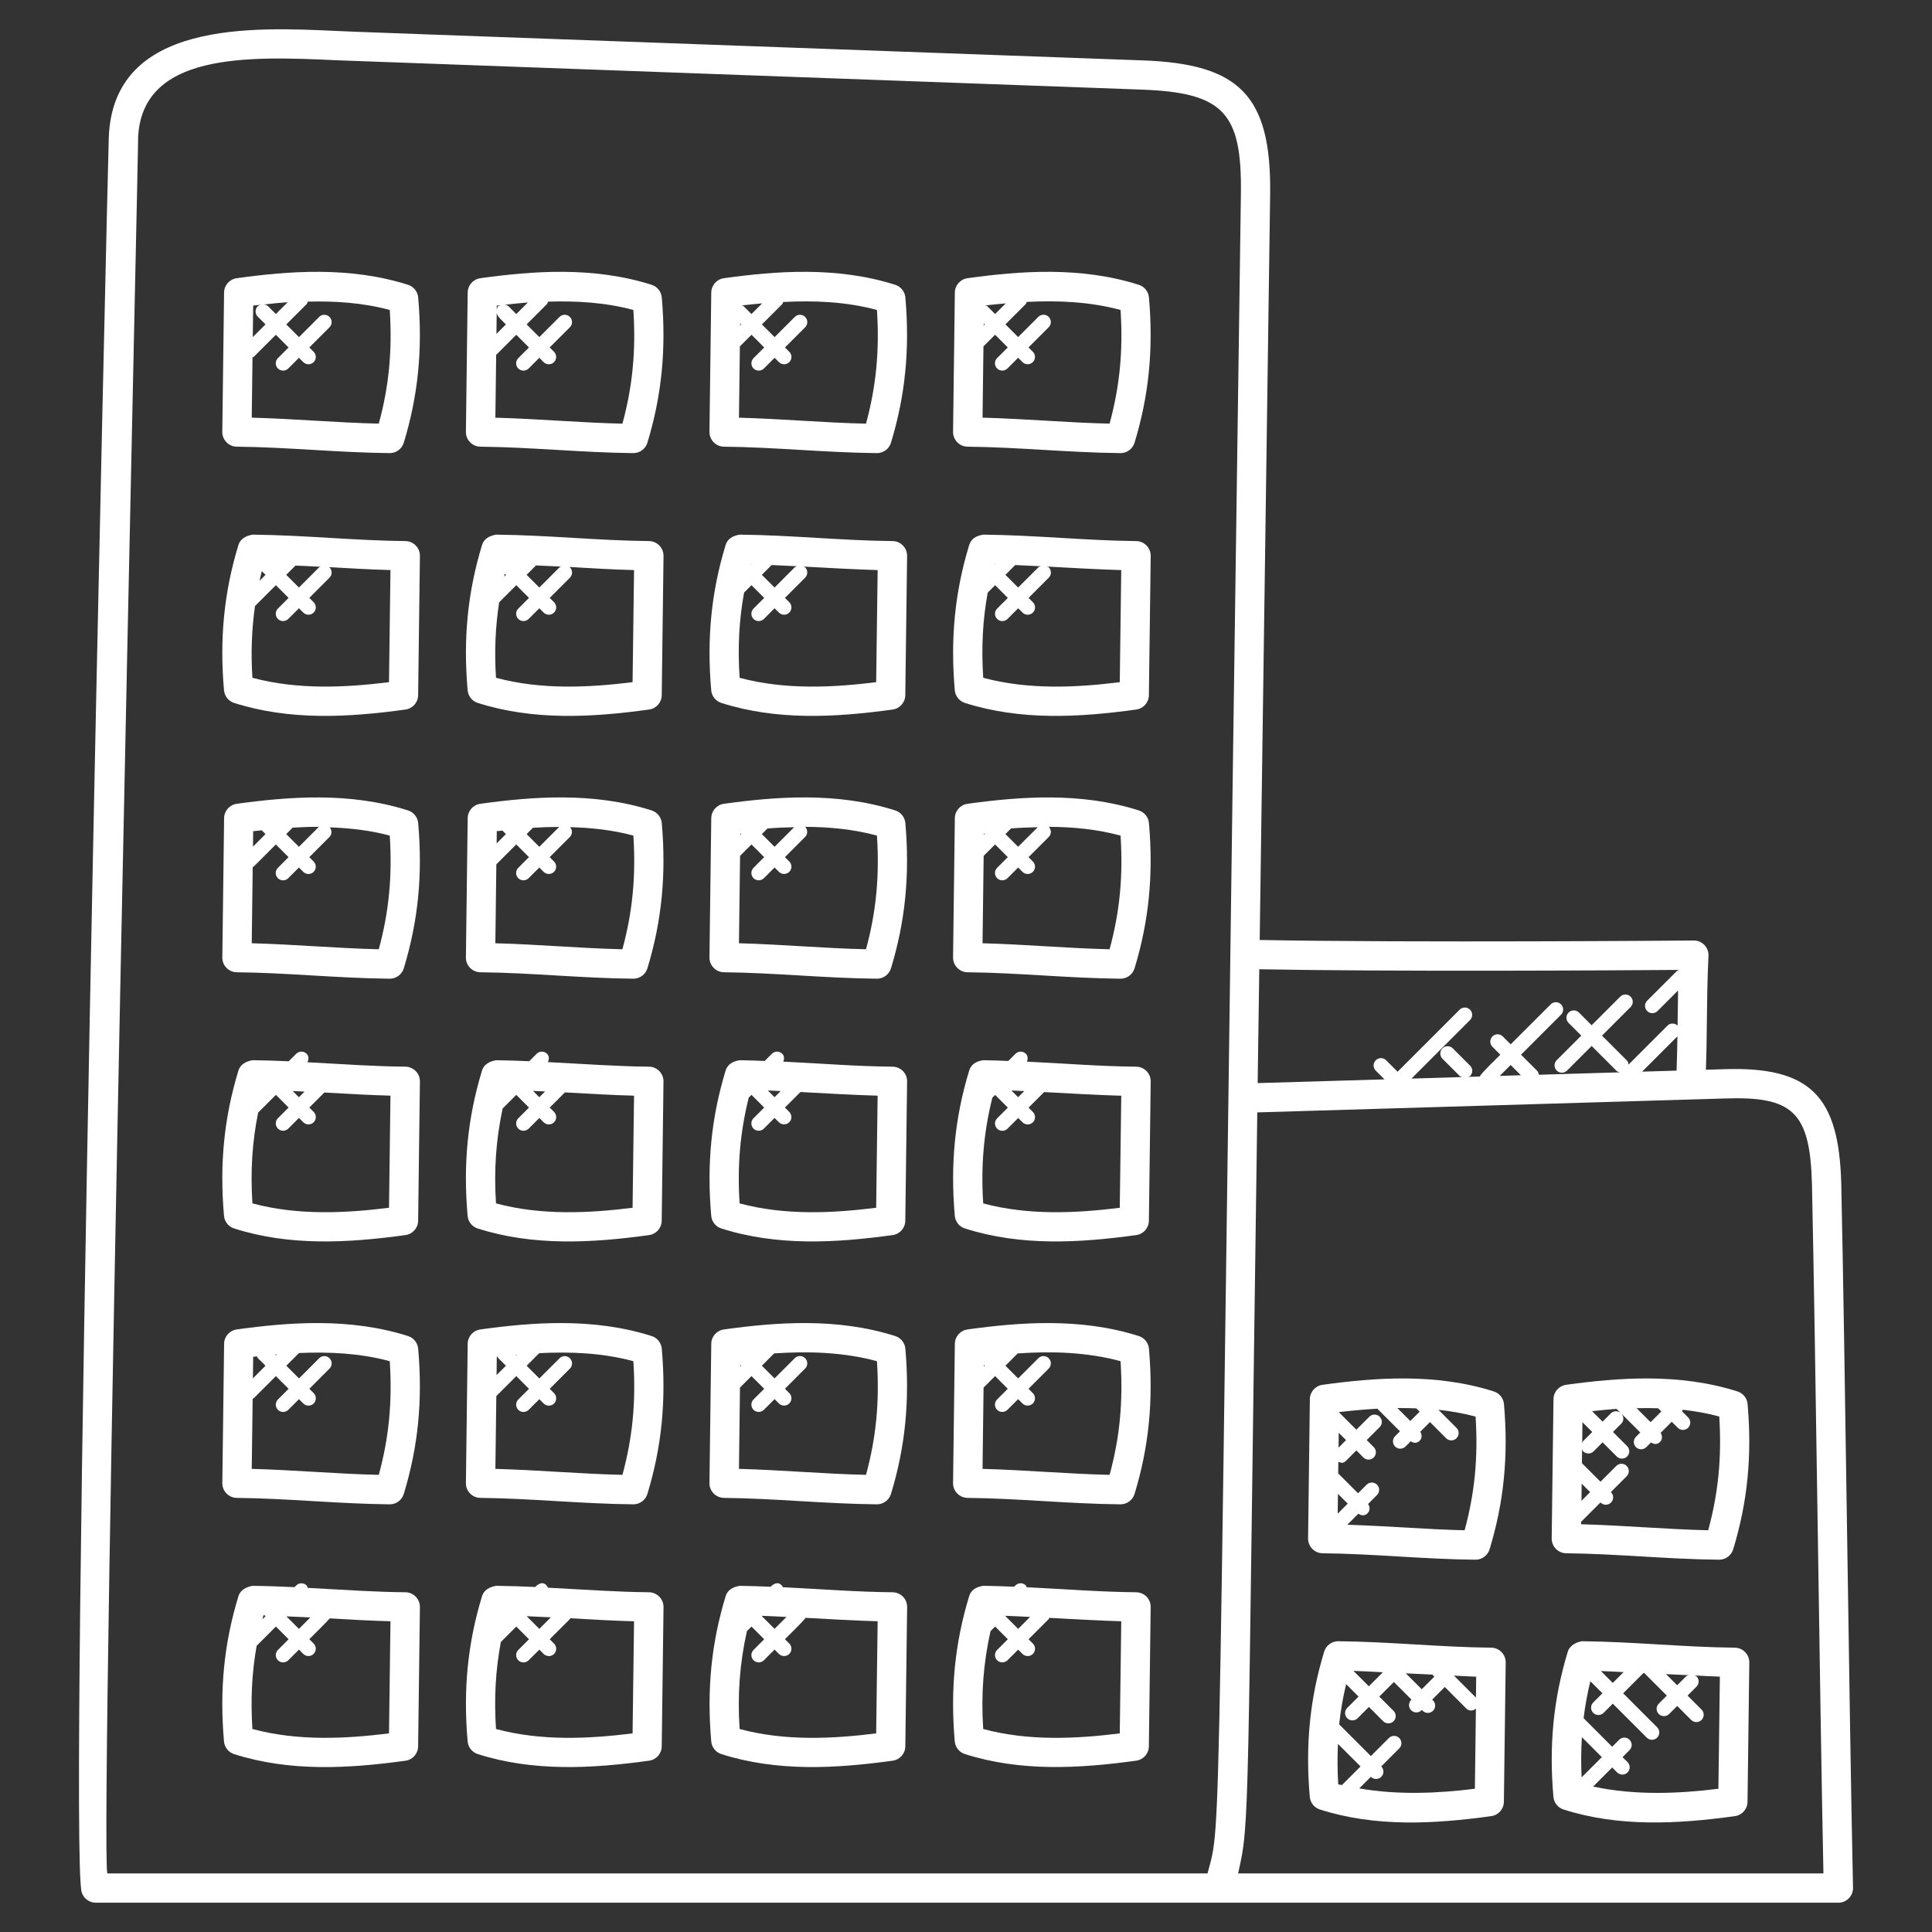 <?xml version="1.0"?>
<svg xmlns="http://www.w3.org/2000/svg" xmlns:xlink="http://www.w3.org/1999/xlink" xmlns:svgjs="http://svgjs.com/svgjs" version="1.1" width="512" height="512" x="0" y="0" viewBox="0 0 66 66" style="enable-background:new 0 0 512 512" xml:space="preserve" class=""><rect x="0" y="0" width="66" height="66" fill="#333333" stroke="none"/><g><g xmlns="http://www.w3.org/2000/svg"><path d="m43.39 6.624c.042-3.373-1.059-4.444-4.357-4.561-29.264-1.063-26.483-.96-27.499-1.004-2.871-.132-7.675-.382-7.818 3.643-.036 1.001-1.372 58.361-.927 59.933.062.215.258.364.482.364h59.531c.285 0 .506-.235.5-.511-.137-6.307-.269-17.98-.402-24.063-.081-2.964-1.035-4.004-4.027-3.899l-.597.018c.022-.622.028-1.163.034-1.702.007-.672.014-1.345.054-2.189.014-.289-.217-.524-.499-.524-.001 0-.003 0-.003 0-.101.001-9.671.08-14.829-.018.117-8.496.236-16.994.357-25.487zm-2.139 57.375h-37.586c-.253-1.301 1.119-61.207 1.051-59.261.104-2.936 3.707-2.825 6.771-2.68l27.511 1.003c2.811.102 3.427.798 3.393 3.549-.835 58.429-.634 55.434-1.14 57.389zm17.654-26.473c2.34-.083 2.929.455 2.994 2.923.127 5.826.261 17.203.392 23.55h-19.996c.408-1.785.308-1.488.656-25.998zm-7.671-.772.372-.372.35.35zm4.863-.145 1.206-1.206c-.005.367-.014.751-.029 1.171zm1.246-3.475v.01c-.018.011-.04.008-.055.023l-1.018 1.017c-.098.098-.098.256 0 .354.097.097.255.098.354 0l.702-.702c-.007.342-.012.672-.015.995-.001.068-.002.136-.002.204-.098-.092-.251-.093-.346.003l-1.329 1.329c-.008-.051-.02-.102-.059-.141l-.848-.848.977-.977c.098-.098.098-.256 0-.354s-.256-.098-.354 0l-.977.977-.434-.434c-.098-.098-.256-.098-.354 0s-.098.256 0 .354l.434.434-.84.84c-.098.098-.098.256 0 .354.097.097.255.098.354 0l.84-.84.848.848c.035.035.081.042.125.052l-2.776.083c-.009-.046-.018-.094-.053-.129l-.556-.556 1.366-1.366c.098-.098.098-.256 0-.354s-.256-.098-.353 0l-1.367 1.366-.27-.27c-.097-.097-.255-.099-.353 0-.098.098-.098.256 0 .354l.27.27c-.099.099-.642.621-.706.746l-.398.012c.023-.012.051-.01.071-.029.098-.098.098-.256 0-.354l-.592-.592c-.098-.098-.256-.098-.353 0-.098.098-.098.256 0 .354l.592.592c.023.024.056.023.085.035l-1.735.052 2-2c.098-.098.098-.256 0-.354s-.256-.098-.354 0l-2.12 2.12-.392-.392c-.098-.098-.256-.098-.354 0s-.098.256 0 .354l.299.299-4.333.127c.018-1.297.037-2.592.055-3.889 4.473.086 12.24.039 14.324.023z" fill="#ffffff" data-original="#000000" style="" class=""/><path d="m8.09 15.259c1.746.018 3.438.201 5.22.22h.005c.22 0 .414-.144.479-.355.491-1.614.648-3.19.492-4.961-.018-.201-.154-.372-.346-.433-1.992-.636-4.076-.472-5.852-.226-.246.034-.43.241-.433.489l-.061 4.76c-.003.272.216.503.496.506zm5.225-4.67c.09 1.387-.027 2.611-.375 3.883-1.45-.033-2.861-.165-4.34-.204l.026-2.058c.012-.009.028-.006.039-.016l.759-.758.434.434-.364.365c-.098.098-.098.256 0 .353.097.097.255.098.354 0l.365-.365.148.148c.097.097.255.098.354 0 .098-.098.098-.256 0-.353l-.148-.148.689-.689c.098-.098.098-.256 0-.354s-.256-.098-.353 0l-.689.69-.434-.434.697-.696c.023-.023.022-.055.035-.083.927-.024 1.878.035 2.803.285zm-4.157-.127c-.04-.04-.093-.052-.144-.06.269-.03.537-.059.814-.078l-.404.404zm-.23-.051c-.044.01-.09.017-.124.051-.098.098-.098.256 0 .354l.266.266-.435.435.014-1.078c.091-.012.187-.018.279-.028z" fill="#ffffff" data-original="#000000" style="" class=""/><path d="m16.411 15.259c1.745.018 3.439.201 5.221.22h.005c.22 0 .414-.144.479-.355.49-1.611.646-3.188.492-4.961-.018-.201-.154-.372-.346-.433-1.994-.636-4.077-.472-5.853-.226-.245.034-.429.241-.432.489l-.061 4.76c-.004.272.215.503.495.506zm.96-4.797c-.034-.034-.079-.041-.123-.051.258-.029.518-.058.785-.078l-.396.396zm4.266.127c.091 1.389-.027 2.613-.374 3.884-1.451-.033-2.861-.165-4.34-.204l.027-2.146.687-.687.433.434-.365.365c-.098.098-.098.256 0 .353.099.099.257.096.354 0l.365-.365.148.148c.097.097.255.098.354 0 .098-.098.098-.256 0-.353l-.148-.148.69-.69c.098-.098.098-.256 0-.354-.097-.097-.255-.098-.354 0l-.69.69-.434-.434.697-.697c.022-.022.021-.053.033-.08.965-.03 1.956.024 2.917.284zm-4.678.817.009-.709c.035.134.202.271.315.385zm.147-.981c-.095.038-.096.002-.137.152l.002-.138c.044-.006.091-.008.135-.014z" fill="#ffffff" data-original="#000000" style="" class=""/><path d="m24.732 15.259c1.748.018 3.438.201 5.221.22h.005c.22 0 .414-.144.479-.355.49-1.611.646-3.188.492-4.961-.018-.201-.154-.372-.346-.433-1.994-.636-4.077-.472-5.853-.226-.245.034-.429.241-.432.489l-.062 4.76c-.003.272.217.503.496.506zm.553-4.211.034.034-.035.035zm.121-.586c-.019-.019-.045-.016-.068-.028.227-.028.463-.048.698-.07l-.364.364zm4.552.127c.091 1.389-.027 2.613-.374 3.884-1.45-.033-2.859-.165-4.34-.204l.031-2.436.398-.397.434.434-.364.365c-.098.098-.098.256 0 .353.097.097.255.098.354 0l.365-.365.148.148c.097.097.255.098.354 0 .098-.098.098-.256 0-.353l-.148-.148.689-.689c.098-.098.098-.256 0-.354s-.256-.098-.354 0l-.689.69-.434-.434.697-.696c.019-.019.017-.047.029-.07 1.052-.056 2.147-.014 3.204.272z" fill="#ffffff" data-original="#000000" style="" class=""/><path d="m33.054 15.259c1.747.018 3.438.201 5.22.22h.005c.22 0 .414-.144.479-.355.491-1.614.647-3.19.492-4.961-.017-.201-.154-.372-.346-.433-1.991-.636-4.076-.472-5.853-.226-.245.034-.429.241-.432.489l-.061 4.76c-.003.272.217.503.496.506zm.552-4.212.035.035-.036.036zm.122-.585c-.019-.019-.045-.017-.068-.028.227-.028.464-.048.698-.07l-.364.364zm4.552.127c.09 1.387-.027 2.611-.375 3.883-1.45-.033-2.86-.165-4.34-.204l.031-2.435.398-.398.433.434-.365.365c-.098.098-.098.256 0 .353.099.099.257.096.354 0l.365-.365.148.148c.097.097.255.098.354 0 .098-.098.098-.256 0-.353l-.148-.148.69-.69c.098-.098.098-.256 0-.354-.097-.097-.255-.098-.354 0l-.69.69-.434-.434.697-.697c.019-.019.017-.047.029-.07 1.055-.053 2.149-.011 3.207.275z" fill="#ffffff" data-original="#000000" style="" class=""/><path d="m38.813 18.484c-1.749-.018-3.428-.202-5.221-.22-.245.037-.418.142-.483.354-.49 1.611-.646 3.188-.492 4.962.018.201.154.372.346.433 1.896.604 3.879.498 5.853.226.245-.034.429-.241.432-.489l.062-4.76c.002-.273-.217-.503-.497-.506zm-4.831.787c.008 0 .016.001.024.001l-.012.012zm.699.032c.294.013.587.025.879.041-.03.012-.064.012-.089.037l-.69.69-.434-.434zm3.572 4.001c-1.466.183-3.11.269-4.665-.15-.067-1.032-.018-1.972.153-2.909l.254-.254.434.434-.365.365c-.098.098-.098.256 0 .354.099.099.257.096.354 0l.365-.365.148.148c.097.097.255.098.354 0 .098-.098.098-.256 0-.354l-.148-.148.69-.69c.098-.098.098-.256 0-.354-.018-.018-.044-.016-.066-.027.687.04 1.874.103 2.542.121z" fill="#ffffff" data-original="#000000" style="" class=""/><path d="m30.492 18.484c-1.75-.017-3.43-.202-5.221-.22-.236.037-.418.142-.483.354-.49 1.611-.646 3.188-.492 4.962.018.201.154.372.346.433 1.896.604 3.879.498 5.852.226.245-.034.429-.241.432-.489l.062-4.76c.003-.273-.217-.503-.496-.506zm-4.833.787c.008 0 .016.001.024.001l-.012.012zm.7.032c.294.012.587.025.879.041-.03.012-.064.012-.089.037l-.689.69-.434-.434zm3.572 4.001c-1.466.183-3.11.269-4.665-.15-.068-1.032-.019-1.973.153-2.91l.253-.253.434.434-.364.365c-.098.098-.098.256 0 .354.097.097.255.098.354 0l.365-.365.148.148c.097.097.255.098.354 0 .098-.098.098-.256 0-.354l-.148-.148.689-.69c.098-.098.098-.256 0-.354-.018-.018-.045-.016-.066-.027.718.041 1.897.104 2.544.121z" fill="#ffffff" data-original="#000000" style="" class=""/><path d="m22.17 18.484c-1.748-.017-3.43-.202-5.22-.22-.229.037-.419.142-.483.354-.491 1.614-.647 3.191-.492 4.962.017.201.154.372.346.433 1.893.603 3.877.499 5.853.226.245-.034.429-.241.432-.489l.061-4.76c.002-.273-.218-.503-.497-.506zm-4.926 1.113.04.04-.064.063c.008-.034.016-.068.024-.103zm1.067-.281c.287.014.577.024.863.04-.019.011-.043.008-.06.025l-.69.69-.434-.434zm3.299 3.988c-1.467.181-3.11.27-4.666-.15-.059-.91-.019-1.748.107-2.577l.586-.586.434.434-.365.365c-.098.098-.098.256 0 .354.099.099.257.096.354 0l.365-.365.148.148c.097.097.255.098.354 0 .098-.098.098-.256 0-.354l-.148-.148.69-.69c.098-.098.098-.256 0-.354-.008-.008-.021-.006-.03-.012.029.002.059.002.088.004.706.042 1.413.083 2.133.102z" fill="#ffffff" data-original="#000000" style="" class=""/><path d="m13.848 18.484c-1.748-.017-3.43-.202-5.22-.22-.22.037-.419.142-.483.354-.491 1.611-.648 3.188-.493 4.962.018.201.154.372.346.433 1.893.603 3.878.499 5.854.226.245-.034.429-.242.432-.489l.061-4.76c.003-.273-.217-.503-.497-.506zm-4.905 1.025.128.128-.204.204c.024-.11.048-.221.076-.332zm1.151-.188c.285.014.572.023.856.04-.016.01-.035.007-.049.02l-.689.69-.434-.434zm3.195 3.983c-1.467.182-3.111.269-4.666-.15-.057-.864-.022-1.663.088-2.45l.713-.713.434.434-.364.365c-.098.098-.098.256 0 .354.097.097.255.098.354 0l.365-.365.148.148c.097.097.255.098.354 0 .098-.098.098-.256 0-.354l-.148-.148.689-.69c.098-.098.098-.256 0-.354-.004-.004-.011-.003-.016-.007.695.041 1.391.081 2.099.1z" fill="#ffffff" data-original="#000000" style="" class=""/><path d="m8.09 33.214c1.748.018 3.43.202 5.22.22h.005c.22 0 .414-.144.479-.354.491-1.614.648-3.19.492-4.961-.018-.201-.154-.372-.346-.433-1.989-.636-4.075-.472-5.852-.227-.245.034-.429.241-.432.489l-.061 4.76c-.004.272.215.503.495.506zm4.85-.786c-1.455-.033-2.847-.165-4.34-.205l.033-2.604c.01-.007.023-.004.032-.013l.758-.758.434.434-.364.365c-.098.098-.098.256 0 .354.097.097.255.098.354 0l.365-.365.148.148c.097.097.255.098.354 0 .098-.098.098-.256 0-.354l-.148-.148.689-.69c.091-.091.088-.23.01-.328.686.025 1.376.099 2.05.281.09 1.386-.027 2.61-.375 3.883zm-2.943-4.154c.297-.017.595-.031.897-.029l-.682.683-.434-.434zm-1.056.091.129.129-.428.428.007-.528c.095-.012.196-.018.292-.029z" fill="#ffffff" data-original="#000000" style="" class=""/><path d="m16.411 33.214c1.749.018 3.428.202 5.221.22h.005c.22 0 .414-.144.479-.354.49-1.611.646-3.187.492-4.961-.018-.201-.154-.372-.346-.433-1.993-.637-4.076-.473-5.853-.227-.245.034-.429.241-.432.489l-.061 4.76c-.004.272.215.503.495.506zm.753-4.839.119.119-.317.317.005-.417c.063-.008.13-.012.193-.019zm1.939-.126-.679.679-.434-.434.216-.216c.296-.019.596-.028.897-.029zm2.159 4.179c-1.455-.033-2.847-.165-4.34-.205l.034-2.696.68-.68.434.434-.365.365c-.098.098-.098.256 0 .354.099.099.257.096.354 0l.365-.364.148.148c.097.097.255.098.354 0 .098-.098.098-.256 0-.354l-.148-.148.69-.69c.093-.093.091-.237.008-.335.722.019 1.451.096 2.161.288.09 1.388-.028 2.612-.375 3.883z" fill="#ffffff" data-original="#000000" style="" class=""/><path d="m24.732 33.214c1.75.018 3.43.202 5.221.22h.005c.22 0 .414-.144.479-.354.49-1.611.646-3.187.492-4.961-.018-.201-.154-.372-.346-.433-1.993-.637-4.076-.473-5.853-.227-.245.034-.429.241-.432.489l-.062 4.76c-.003.272.217.503.496.506zm.56-4.747.027.027-.028.028zm1.837-.208-.669.669-.434-.434.192-.192c.299-.025.603-.036.911-.043zm2.829.285c.091 1.389-.027 2.613-.374 3.884-1.454-.033-2.845-.165-4.34-.205l.038-2.986.39-.39.434.434-.364.365c-.098.098-.098.256 0 .354.097.097.255.098.354 0l.365-.365.148.148c.097.097.255.098.354 0 .098-.098.098-.256 0-.354l-.148-.148.689-.69c.095-.095.094-.247.003-.345.816.003 1.644.081 2.451.298z" fill="#ffffff" data-original="#000000" style="" class=""/><path d="m33.054 33.214c1.748.018 3.43.202 5.22.22h.005c.22 0 .414-.144.479-.354.491-1.614.647-3.19.492-4.961-.017-.201-.154-.372-.346-.433-1.989-.636-4.074-.472-5.853-.227-.245.034-.429.241-.432.489l-.061 4.76c-.003.272.217.503.496.506zm.559-4.748.028.028-.029.028zm1.838-.208-.67.669-.434-.434.192-.192c.301-.024.605-.035.912-.043zm2.829.287c.09 1.387-.027 2.611-.375 3.883-1.455-.033-2.847-.165-4.34-.205l.038-2.985.391-.391.434.434-.365.365c-.098.098-.098.256 0 .354.099.099.257.096.354 0l.365-.364.148.148c.097.097.255.098.354 0 .098-.098.098-.256 0-.354l-.148-.148.69-.69c.096-.096.095-.247.004-.346.815.003 1.643.081 2.45.299z" fill="#ffffff" data-original="#000000" style="" class=""/><path d="m38.813 36.439c-1.239-.012-2.329-.103-3.733-.172.039-.091.039-.194-.035-.269-.098-.098-.256-.098-.354 0l-.246.246c-.283-.01-.565-.023-.853-.026-.245.037-.418.142-.483.354-.49 1.611-.646 3.188-.492 4.961.018.201.154.372.346.433 1.903.607 3.895.497 5.853.226.245-.034.429-.241.432-.489l.062-4.76c.002-.27-.217-.501-.497-.504zm-3.822.834-.21.209-.23-.23c.148.007.294.014.44.021zm3.262 3.987c-1.467.182-3.109.269-4.665-.15-.084-1.289.02-2.437.312-3.611l.095-.095.434.434-.365.365c-.098.098-.098.256 0 .354.099.099.257.096.354 0l.365-.365.148.148c.097.097.255.098.354 0 .098-.098.098-.256 0-.354l-.148-.148.532-.531c.676.038 1.961.107 2.635.125z" fill="#ffffff" data-original="#000000" style="" class=""/><path d="m30.492 36.439c-1.241-.012-2.329-.103-3.734-.172.038-.091.039-.194-.035-.269-.098-.098-.256-.098-.354 0l-.246.246c-.283-.01-.565-.023-.852-.026-.236.037-.418.142-.483.354-.49 1.611-.646 3.188-.492 4.961.018.201.154.372.346.433 1.913.61 3.911.494 5.852.226.245-.034.429-.241.432-.489l.062-4.759c.002-.133-.05-.261-.143-.356-.093-.093-.22-.147-.353-.149zm-3.823.834-.209.209-.23-.23c.147.007.293.014.439.021zm3.262 3.986c-1.464.183-3.108.271-4.665-.15-.084-1.29.02-2.438.312-3.613l.094-.094.434.434-.365.365c-.098.098-.098.256 0 .354.097.097.255.098.354 0l.365-.365.148.148c.097.096.255.099.354 0 .098-.098.098-.256 0-.354l-.148-.148.531-.531c.678.039 1.959.107 2.636.125z" fill="#ffffff" data-original="#000000" style="" class=""/><path d="m22.17 36.439c-1.089-.011-1.992-.079-3.454-.156.048-.094.049-.206-.029-.284-.098-.098-.256-.098-.354 0l-.254.254c-.374-.016-.749-.03-1.13-.034-.229.037-.419.142-.483.354-.491 1.614-.647 3.19-.492 4.961.017.201.154.372.346.433 1.898.606 3.893.496 5.853.226.245-.034.429-.241.432-.489l.061-4.759c.003-.272-.217-.503-.496-.506zm-3.549.847-.197.197-.216-.216c.138.006.276.012.413.019zm2.989 3.973c-1.464.183-3.108.271-4.666-.15-.075-1.152.003-2.192.227-3.241l.466-.465.434.434-.365.365c-.098.098-.098.256 0 .354.099.099.257.096.354 0l.365-.365.148.148c.097.097.255.098.354 0 .098-.098.098-.256 0-.354l-.148-.148.519-.519c.72.042 1.692.095 2.362.112z" fill="#ffffff" data-original="#000000" style="" class=""/><path d="m13.848 36.439c-1.031-.01-1.902-.072-3.348-.151.051-.095.054-.21-.026-.29-.098-.098-.256-.098-.354 0l-.257.257c-.408-.018-.819-.033-1.235-.037-.22.037-.419.142-.483.354-.491 1.611-.648 3.187-.493 4.961.018.201.154.372.346.433 1.898.606 3.886.497 5.854.226.245-.034.429-.242.432-.489l.061-4.759c.003-.271-.217-.502-.497-.505zm-3.444.852-.192.192-.211-.211c.134.007.269.012.403.019zm2.885 3.968c-1.467.183-3.111.27-4.666-.15-.072-1.102-.007-2.1.195-3.1l.607-.607.434.434-.365.365c-.098.098-.098.256 0 .354.097.097.255.098.354 0l.365-.365.148.148c.096.096.255.099.354 0 .098-.098.098-.256 0-.354l-.148-.148.513-.514c.719.042 1.563.089 2.259.107z" fill="#ffffff" data-original="#000000" style="" class=""/><path d="m8.09 51.17c1.754.018 3.433.202 5.22.22h.005c.22 0 .414-.144.479-.354.491-1.613.648-3.19.492-4.961-.018-.201-.154-.372-.346-.433-1.993-.636-4.076-.472-5.852-.226-.245.034-.429.241-.432.489l-.061 4.76c-.004.271.215.502.495.505zm5.225-4.67c.09 1.387-.027 2.611-.375 3.883-1.454-.033-2.866-.165-4.34-.204l.031-2.397c.011-.008.025-.005.035-.014l.759-.758.434.434-.364.364c-.098.098-.098.256 0 .354.097.097.255.098.354 0l.365-.365.148.148c.097.097.255.098.354 0 .098-.098.098-.256 0-.354l-.148-.148.689-.69c.098-.098.098-.256 0-.354s-.256-.098-.353 0l-.689.69-.434-.434.434-.434c1.019-.044 2.076.002 3.1.279zm-3.891-.197-.028-.028c.021-.002.041-.004.062-.006zm-.642.033c.01.017.007.039.022.054l.266.266-.43.431.009-.737c.043-.006.09-.009.133-.014z" fill="#ffffff" data-original="#000000" style="" class=""/><path d="m16.411 51.17c1.753.018 3.434.202 5.221.22h.005c.22 0 .414-.144.479-.354.49-1.611.646-3.187.492-4.961-.018-.201-.154-.372-.346-.433-1.993-.636-4.076-.472-5.853-.226-.245.034-.429.241-.432.489l-.061 4.76c-.004.271.215.502.495.505zm.588-4.823c.009.014.006.031.018.043l.266.266-.32.32.008-.627c.01-.001.019-.001.028-.002zm.62-.062c.014-.001.026-.003.04-.004l-.022.022zm4.018.215c.091 1.389-.027 2.613-.374 3.883-1.453-.033-2.869-.165-4.34-.204l.032-2.487.683-.682.433.434-.365.364c-.098.098-.098.256 0 .354.099.099.257.096.354 0l.365-.364.148.148c.097.097.255.098.354 0 .098-.098.098-.256 0-.354l-.148-.148.69-.69c.098-.098.098-.256 0-.354-.097-.097-.255-.098-.354 0l-.69.69-.434-.434.43-.43c1.056-.054 2.154-.013 3.216.274z" fill="#ffffff" data-original="#000000" style="" class=""/><path d="m24.732 51.17c1.755.018 3.435.202 5.221.22h.005c.22 0 .414-.144.479-.354.49-1.611.646-3.187.492-4.961-.018-.201-.154-.372-.346-.433-1.993-.636-4.076-.472-5.853-.226-.245.034-.429.241-.432.489l-.062 4.76c-.003.271.217.502.496.505zm.557-4.543.03.029-.03.03zm4.669-.127c.091 1.389-.027 2.613-.374 3.883-1.454-.033-2.866-.165-4.34-.204l.035-2.777.393-.393.434.434-.364.364c-.098.098-.098.256 0 .354.097.097.255.098.354 0l.365-.365.148.148c.097.097.255.098.354 0 .098-.098.098-.256 0-.354l-.148-.148.689-.69c.098-.098.098-.256 0-.354s-.256-.098-.354 0l-.689.69-.434-.434.42-.42c1.144-.077 2.351-.048 3.511.266z" fill="#ffffff" data-original="#000000" style="" class=""/><path d="m33.054 51.17c1.754.018 3.433.202 5.22.22h.005c.22 0 .414-.144.479-.354.491-1.613.647-3.19.492-4.961-.017-.201-.154-.372-.346-.433-1.993-.636-4.076-.472-5.853-.226-.245.034-.429.241-.432.489l-.061 4.76c-.003.271.217.502.496.505zm.557-4.544.03.03-.031.031zm4.669-.126c.09 1.387-.027 2.611-.375 3.883-1.454-.033-2.866-.165-4.34-.204l.035-2.776.394-.394.433.434-.365.364c-.098.098-.098.256 0 .354.099.099.257.096.354 0l.365-.364.148.148c.097.097.255.098.354 0 .098-.098.098-.256 0-.354l-.148-.148.69-.69c.098-.098.098-.256 0-.354-.097-.097-.255-.098-.354 0l-.69.69-.434-.434.42-.42c1.147-.079 2.353-.049 3.513.265z" fill="#ffffff" data-original="#000000" style="" class=""/><path d="m38.813 54.394c-1.237-.012-2.351-.104-3.743-.172-.011-.02-.008-.045-.026-.062-.098-.098-.256-.098-.354 0l-.046.045c-.349-.014-.698-.028-1.053-.032-.245.038-.418.142-.483.354-.49 1.611-.646 3.187-.492 4.961.018.201.154.372.346.433 1.899.605 3.89.497 5.853.226.245-.034.429-.241.432-.489l.062-4.76c.002-.133-.05-.261-.143-.356-.093-.092-.22-.146-.353-.148zm-4.453.805c.278.01.553.024.829.038l-.407.407-.434-.434zm3.893 4.016c-1.462.183-3.107.272-4.665-.15-.078-1.191.008-2.261.25-3.343l.157-.157.434.434-.365.365c-.098.098-.098.256 0 .353.099.099.257.096.354 0l.365-.364.148.148c.097.097.255.098.354 0 .098-.098.098-.256 0-.354l-.148-.148.69-.69c.011-.011.008-.028.017-.041.723.042 1.796.099 2.46.117z" fill="#ffffff" data-original="#000000" style="" class=""/><path d="m30.492 54.394c-1.24-.012-2.358-.104-3.744-.172-.107-.19-.271-.17-.424-.016-.349-.014-.698-.028-1.052-.032-.236.038-.418.142-.483.354-.49 1.611-.646 3.187-.492 4.961.018.201.154.372.346.433 1.899.605 3.89.497 5.852.226.245-.034.429-.241.432-.489l.062-4.76c.002-.133-.05-.261-.143-.356-.094-.093-.221-.147-.354-.149zm-4.454.805c.278.01.554.024.829.038l-.407.407-.434-.434zm3.893 4.016c-1.462.183-3.107.272-4.665-.15-.078-1.191.008-2.262.25-3.344l.156-.156.434.434-.364.365c-.098.098-.098.256 0 .353.097.097.255.098.354 0l.365-.365.148.148c.097.097.255.098.354 0 .098-.098.098-.256 0-.354l-.148-.148c.101-.101.632-.621.706-.73.724.042 1.793.099 2.461.117z" fill="#ffffff" data-original="#000000" style="" class=""/><path d="m22.17 54.394c-1.082-.011-1.996-.079-3.451-.156-.084-.181-.246-.217-.439-.024-.44-.02-.882-.035-1.33-.04-.229.038-.419.142-.483.354-.491 1.613-.647 3.19-.492 4.961.017.201.154.372.346.433 1.899.605 3.89.497 5.853.226.245-.034.429-.241.432-.489l.061-4.76c.002-.271-.218-.502-.497-.505zm-3.351.856-.395.395-.433-.433c.277.011.553.023.828.038zm2.791 3.965c-1.466.183-3.107.271-4.666-.15-.068-1.054-.015-2.014.166-2.972l.527-.527.434.434-.365.365c-.098.098-.098.256 0 .353.099.099.257.096.354 0l.365-.364.148.148c.097.097.255.098.354 0 .098-.098.098-.256 0-.354l-.148-.148.69-.69c.008-.008.005-.019.011-.028.017.001.033.001.05.002.706.042 1.411.083 2.13.102z" fill="#ffffff" data-original="#000000" style="" class=""/><path d="m13.848 54.394c-1.026-.01-1.905-.072-3.34-.15-.012-.028-.011-.06-.034-.083-.098-.098-.256-.098-.354 0l-.059.059c-.474-.023-.95-.04-1.433-.045-.22.038-.419.142-.483.354-.491 1.61-.648 3.187-.493 4.961.018.201.154.372.346.433 1.899.605 3.891.497 5.854.226.245-.034.429-.242.432-.489l.061-4.76c.003-.272-.217-.503-.497-.506zm-4.85.787c.015 0 .03.002.045.002l.028.028-.103.104c.011-.045.018-.089.03-.134zm1.603.074-.39.39-.428-.428c.274.012.547.023.818.038zm2.688 3.96c-1.464.182-3.107.271-4.666-.15-.066-1.008-.018-1.928.144-2.842l.658-.658.434.434-.364.365c-.098.098-.098.256 0 .353.097.097.255.098.354 0l.365-.365.146.148c.097.097.255.098.354 0 .098-.098.098-.256 0-.354l-.148-.148c.099-.1.61-.603.699-.712.687.04 1.374.08 2.074.099z" fill="#ffffff" data-original="#000000" style="" class=""/><path d="m45.182 53.062c1.748.017 3.43.202 5.22.22h.005c.22 0 .414-.144.479-.354.491-1.614.647-3.19.492-4.961-.018-.201-.154-.372-.346-.433-1.989-.635-4.074-.472-5.853-.227-.245.034-.429.241-.432.489l-.061 4.76c-.003.272.217.503.496.506zm.524-2.029.334.333-.342.342zm.027-2.087.25.25-.256.257zm2.651-.834.113.113-.318.318-.442-.442c.215-.003.43.003.647.011zm-1.332.011.773.773-.166.166c-.098.098-.098.256 0 .354.097.097.255.098.354 0l.18-.18c.125.08.223.063.306-.02.085-.085.082-.209.02-.306l.331-.331.552.553c.099.099.257.097.354 0 .098-.098.098-.256 0-.354l-.618-.618c.426.048.851.119 1.27.233.09 1.387-.027 2.611-.375 3.883-1.343-.031-2.262-.127-4.007-.189l.378-.378c.121.085.231.07.316-.016.087-.087.084-.218.016-.316l.304-.304c.098-.098.098-.256 0-.354s-.256-.098-.354 0l-.293.293-.678-.678.005-.397c.092.037.161.067.265-.037l.351-.351.239.24c.099.099.257.097.354 0 .098-.098.098-.256 0-.354l-.24-.24.443-.443c.098-.098.098-.256 0-.354s-.256-.098-.354 0l-.443.443-.595-.595v-.006c.425-.051.866-.09 1.312-.117z" fill="#ffffff" data-original="#000000" style="" class=""/><path d="m53.504 53.062c1.748.017 3.43.202 5.22.22h.005c.22 0 .414-.144.479-.354.491-1.611.647-3.187.493-4.961-.017-.201-.154-.372-.346-.433-1.991-.635-4.075-.472-5.854-.227-.245.034-.429.242-.432.489l-.061 4.76c-.003.272.216.503.496.506zm1.719-4.934.146.146c-.098-.085-.245-.087-.338.006l-.285.285-.357-.357c.276-.03.551-.06.834-.08zm-.829.791-.309.309c-.023.023-.023.056-.035.085l.009-.729zm-.362 1.764.29.29-.297.297zm4.322 1.593c-1.455-.033-2.847-.165-4.34-.205l.001-.085.66-.66.005.005c.097.097.255.098.354 0 .098-.098.098-.256 0-.354l-.005-.005.54-.54c.098-.098.098-.256 0-.354-.097-.097-.255-.099-.354 0l-.54.54-.634-.634.006-.493c.012.031.012.065.037.09.097.097.255.098.354 0l.309-.309.484.484c.099.099.257.096.354 0 .098-.098.098-.256 0-.354l-.484-.484.285-.285c.093-.093.091-.24.007-.338l.641.641-.147.147c-.098.098-.098.256 0 .354.099.099.257.096.354 0l.161-.161c.124.081.224.065.308-.019.085-.085.082-.211.019-.308l.38-.38.206.206c.096.097.255.099.354 0 .098-.098.098-.256 0-.354l-.208-.208c.015-.015.013-.037.023-.054.419.048.836.119 1.248.231.088 1.391-.03 2.616-.378 3.886zm-1.709-4.167.109.108-.367.367-.478-.478c.244-.006.488-.006.736.003z" fill="#ffffff" data-original="#000000" style="" class=""/><path d="m59.262 56.287c-1.748-.017-3.43-.202-5.22-.22-.189.03-.418.142-.483.354-.491 1.614-.647 3.19-.492 4.961.018.201.154.372.346.433 1.894.604 3.888.498 5.853.227.245-.034.429-.241.432-.489l.061-4.76c.003-.272-.217-.503-.497-.506zm-1.967 1.284-.381-.381c.258.015.52.024.78.037-.032.012-.068.013-.094.039zm-1.83-.449-.37.37-.407-.407c.262.009.519.025.777.037zm-1.435 3.596c-.023-.472-.018-.928.01-1.373l.681.681zm4.673.389c-1.346.166-2.838.236-4.279-.076l.651-.651.17.17c.097.097.255.098.354 0 .098-.098.098-.256 0-.354l-.171-.17.239-.239c.098-.098.098-.256 0-.354s-.256-.098-.354 0l-.239.239-.976-.976c.051-.422.129-.842.23-1.263l.413.413-.314.314c-.098.098-.098.256 0 .354.097.097.255.098.354 0l.314-.314 1.161 1.161c.097.097.255.098.354 0 .098-.098.098-.256 0-.354l-1.161-1.161.692-.692c.01.001.021.001.031.001l.769.769-.275.275c-.098.098-.098.256 0 .354.097.096.255.099.354 0l.275-.275.478.478c.097.097.255.098.354 0 .098-.098.098-.256 0-.354l-.478-.478.305-.305c.098-.098.098-.256 0-.354-.02-.02-.049-.018-.073-.03.291.014.578.034.872.042z" fill="#ffffff" data-original="#000000" style="" class=""/><path d="m50.941 56.287c-1.75-.017-3.428-.202-5.221-.22-.002 0-.003 0-.005 0-.22 0-.414.144-.479.354-.49 1.611-.646 3.188-.492 4.961.017.201.154.372.346.433 1.903.607 3.895.497 5.853.227.245-.034.429-.241.432-.489l.062-4.76c.003-.272-.216-.503-.496-.506zm-.521 1.705-.75-.75c.253.011.503.029.759.036zm-1.492-.786.071.071-.43.431-.544-.544c.09.005.182.007.272.013.209.011.422.017.631.029zm-1.687-.079-.479.479-.526-.526c.339.009.671.03 1.005.047zm-1.525 3.83c-.031-.479-.028-.934-.009-1.383l.771.771-.636.636c-.042-.011-.085-.013-.126-.024zm.718.138.397-.397.001.001c.097.097.255.098.354 0 .098-.098.098-.256 0-.354l-.001-.001.616-.616c.098-.098.098-.256 0-.354s-.256-.098-.354 0l-.616.616-1.083-1.083c.047-.462.131-.917.237-1.374l.425.425-.386.386c-.098.098-.098.256 0 .354.099.099.257.097.354 0l.386-.386.488.488c.097.097.255.098.354 0 .098-.098.098-.256 0-.354l-.488-.488.499-.498.601.601-.01.011c-.098.098-.098.256 0 .354.097.096.255.099.354 0l.01-.011.028.028c.097.097.255.098.354 0 .098-.098.098-.256 0-.354l-.028-.028.43-.431.73.731c.086.086.214.106.333.009l-.035 2.737c-1.247.155-2.614.221-3.95-.012z" fill="#ffffff" data-original="#000000" style="" class=""/></g></g></svg>
